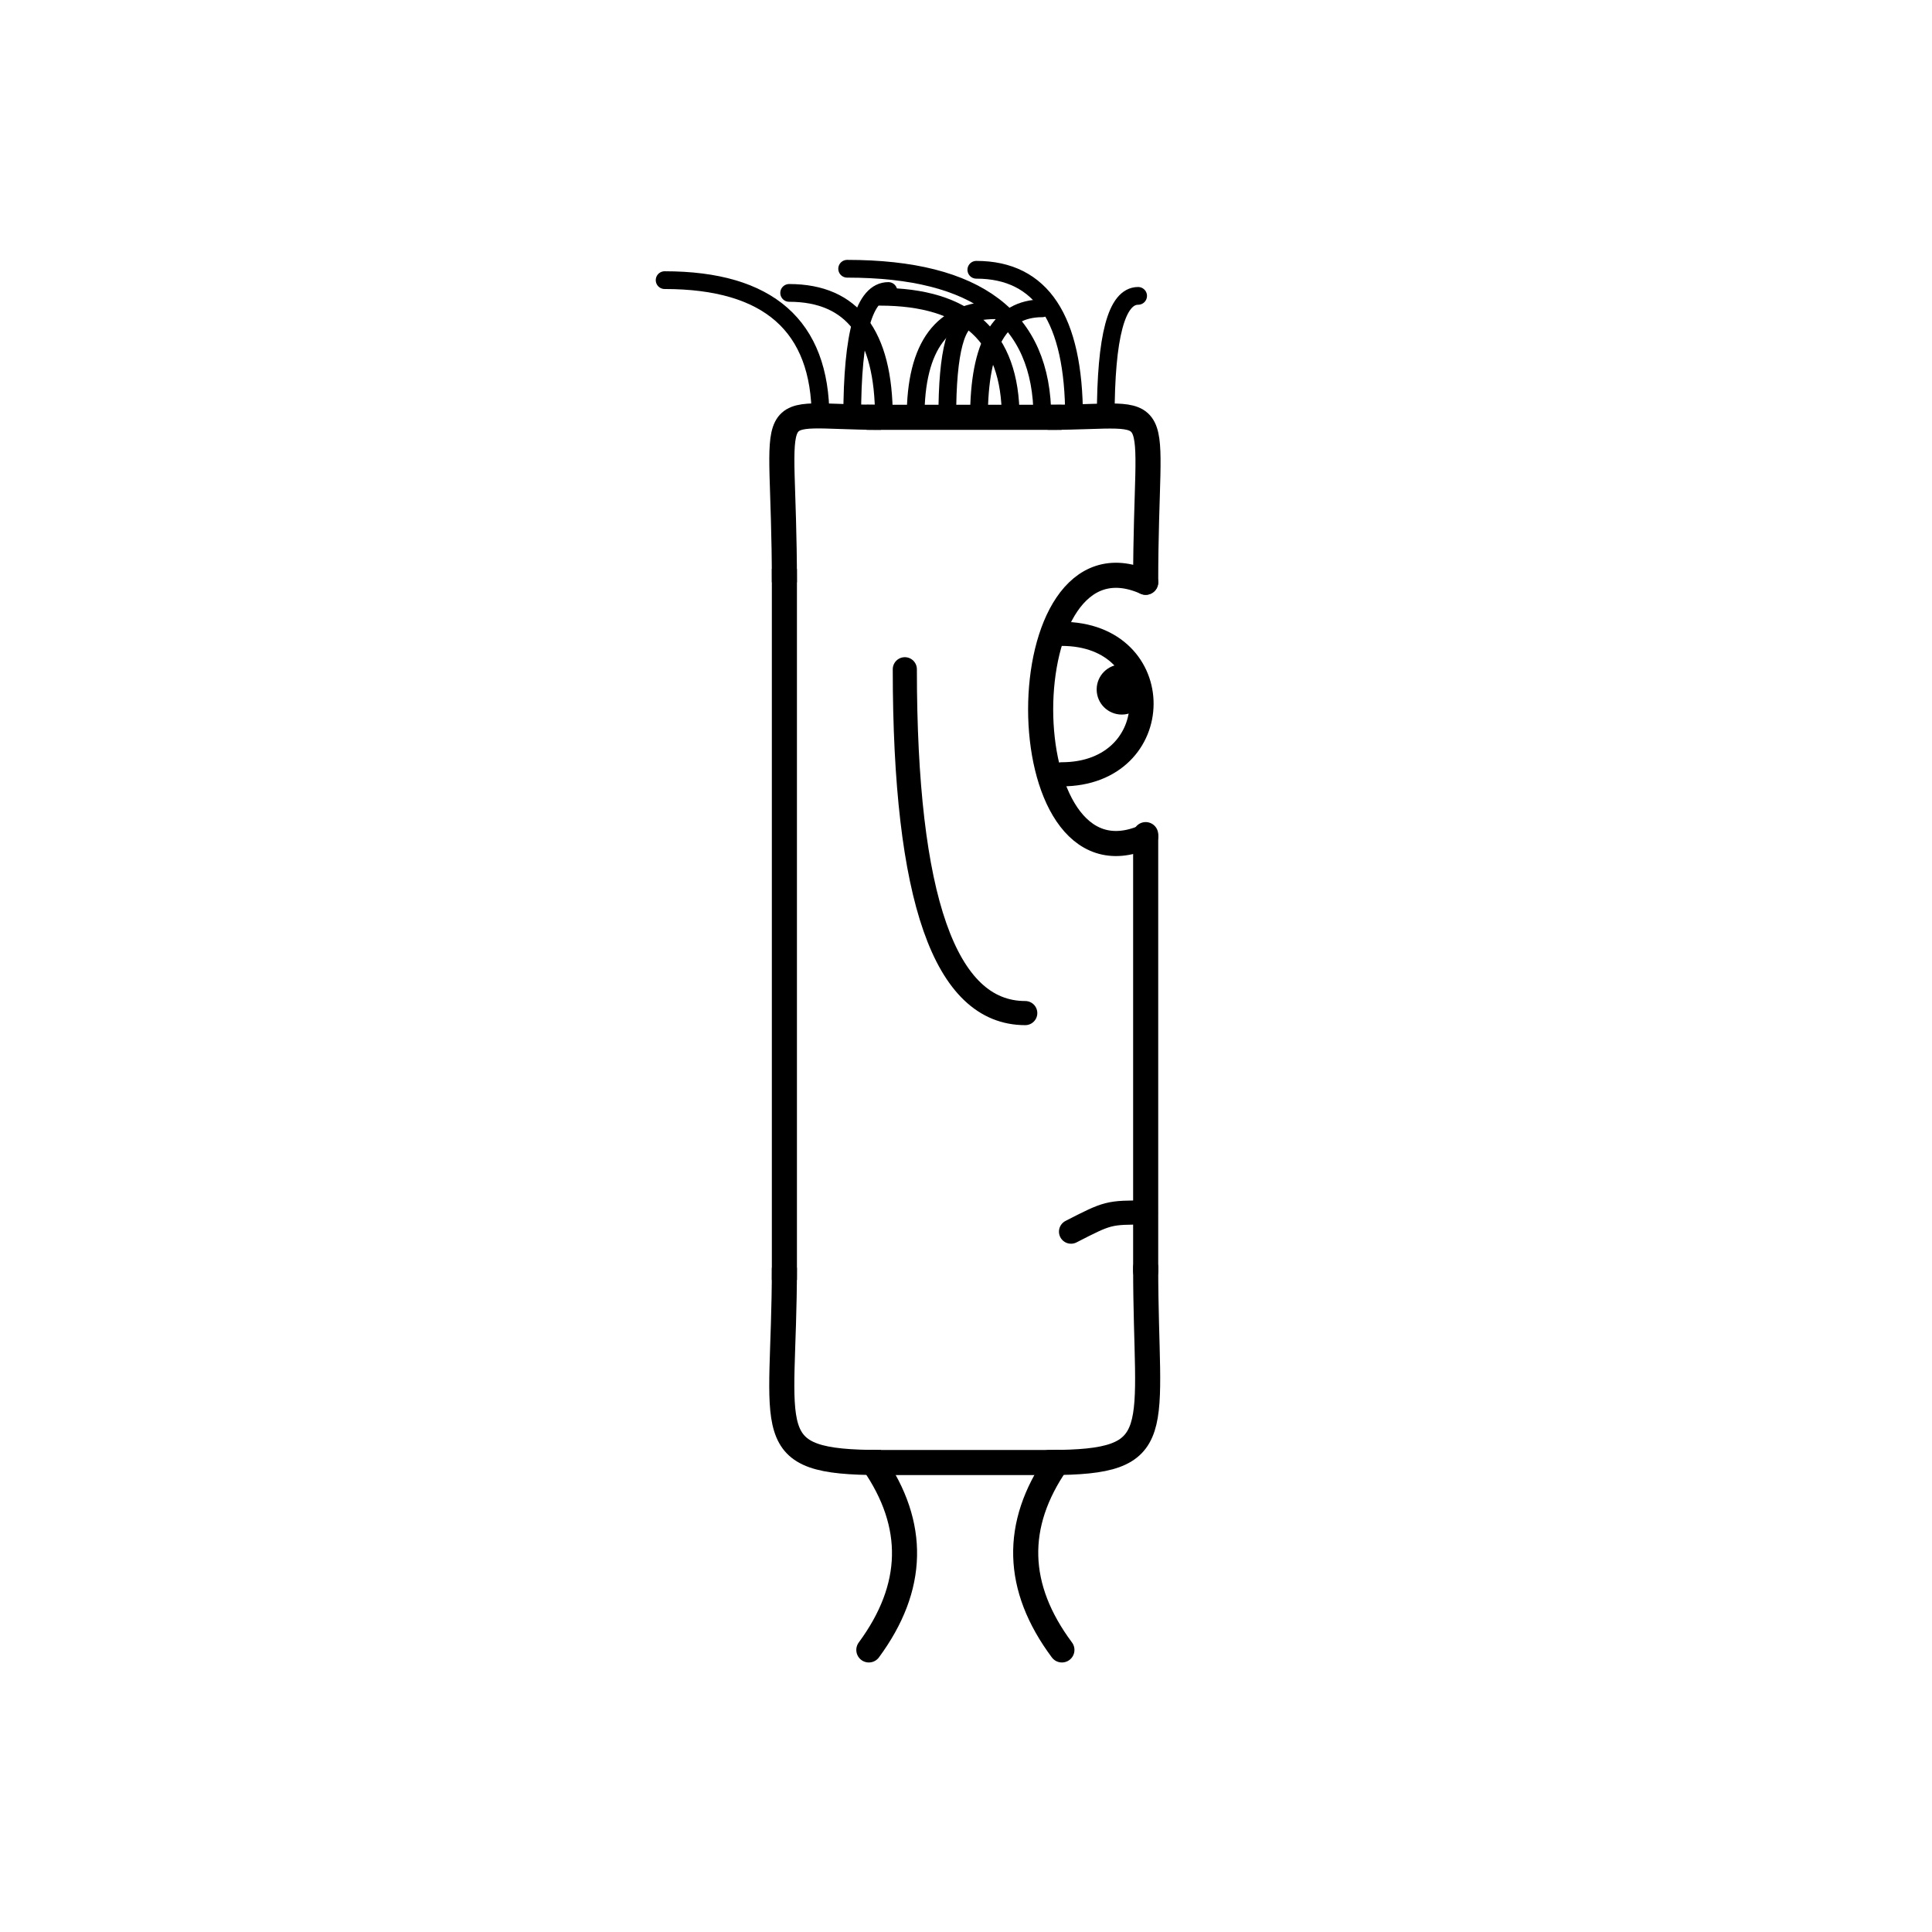 <svg width='1000' height='1000' xmlns='http://www.w3.org/2000/svg' style=''><!-- START OF THE BODY --><path d='M 455.976 216 C 391.892 216, 406 201.453, 406 301.381' stroke-width='12.987' stroke='black'  fill='transparent' /><path d='M 543.024 216 C 606.568 216, 593 202.018, 593 301.381' stroke-width='12.987' stroke='black' stroke-linecap='round' fill='transparent' /><line x1='455' y1='216' x2='543' y2='216' stroke-width='12.987' stroke='black' stroke-linecap='square' /><line x1='406' y1='301' x2='406' y2='656' stroke-width='12.987' stroke='black' stroke-linecap='square' /><path d='M 455.976 757 C 391.738 757, 406 742.243, 406 656.164' stroke-width='12.987' stroke='black'  fill='transparent' /><path d='M 543.024 757 C 605.516 757, 593 741.763, 593 656.164' stroke-width='12.987' stroke='black' stroke-linecap='round' fill='transparent' /><line x1='455' y1='757' x2='543' y2='757' stroke-width='12.987' stroke='black' stroke-linecap='square' /><line x1='593' y1='432' x2='593' y2='658' stroke-width='12.987' stroke='black' stroke-linecap='round' /><!-- INFO --><!-- Fryta copyright © --><!-- END OF INFO --><!-- END OF THE BODY --><!-- START OF THE EYES --><path d='M 593 301.381 C 520.515 269.041, 520.515 465.333, 593 432.993' stroke-width='12.987'  stroke-linecap='round' stroke='black' fill='transparent'/><path d='M 549.509 328.079 C 605.054 328.079, 604.232 400.779, 549.509 400.779' stroke-width='12.487'  stroke-linecap='round' stroke='black' fill='transparent'/><circle cx='580.622' cy='356.871' r='12.987' fill='black'/><!-- END OF THE EYES --><!-- START OF THE MOUTH --><path d='M 593 627.595 C 573.682 627.595, 573.682 627.595, 554.363 637.503' stroke-width='12.487' stroke='black' fill='transparent' stroke-linecap='round'/><!-- END OF THE MOUTH --><!-- START OF THE LEGS --><path d='M 451.958 757 Q 485.497 805.442 449.714 854' stroke='black' stroke-width='12.987' fill='transparent' stroke-linecap='round'/><path d='M 547.042 757 Q 513.503 805.442 549.641 854' stroke='black' stroke-width='12.987' fill='transparent' stroke-linecap='round'/><!-- END OF THE LEGS --><!-- START OF THE HAND --><path d='M 468.333 346.402 Q 468.333 524.372 530.667 524.372' stroke='black' stroke-width='12.487' fill='transparent' stroke-linecap='round'/><!-- END OF THE HAND --><!-- START OF THE HAIR --><path d='M 424.7 216 Q 424.7 145 344.01 145' stroke='black' stroke-width='9.186' fill='transparent' stroke-linecap='round'/><path d='M 572.332 216 Q 572.332 153.143 589.091 153.143' stroke='black' stroke-width='9.186' fill='transparent' stroke-linecap='round'/><path d='M 506.718 216 Q 506.718 159.583 539.436 159.583' stroke='black' stroke-width='9.186' fill='transparent' stroke-linecap='round'/><path d='M 473.911 216 Q 473.911 160.556 515.41 160.556' stroke='black' stroke-width='9.186' fill='transparent' stroke-linecap='round'/><path d='M 555.928 216 Q 555.928 139.637 505.343 139.637' stroke='black' stroke-width='9.186' fill='transparent' stroke-linecap='round'/><path d='M 457.507 216 Q 457.507 151.61 408.468 151.61' stroke='black' stroke-width='9.186' fill='transparent' stroke-linecap='round'/><path d='M 523.121 216 Q 523.121 153.595 455.427 153.595' stroke='black' stroke-width='9.186' fill='transparent' stroke-linecap='round'/><path d='M 490.314 216 Q 490.314 164.615 504.104 164.615' stroke='black' stroke-width='9.186' fill='transparent' stroke-linecap='round'/><path d='M 539.525 216 Q 539.525 139.106 438.486 139.106' stroke='black' stroke-width='9.186' fill='transparent' stroke-linecap='round'/><path d='M 441.104 216 Q 441.104 150.621 459.826 150.621' stroke='black' stroke-width='9.186' fill='transparent' stroke-linecap='round'/><!-- END OF THE HAIR --><!-- START OF THE BODY --><path d='M 1449.986 198 C 1366.429 198, 1382 185.532, 1382 327.615' stroke-width='12.987' stroke='black'  fill='transparent' /><path d='M 1549.014 198 C 1629.925 198, 1617 184.077, 1617 327.615' stroke-width='12.987' stroke='black' stroke-linecap='round' fill='transparent' /><line x1='1449' y1='198' x2='1549' y2='198' stroke-width='12.987' stroke='black' stroke-linecap='square' /><line x1='1382' y1='327' x2='1382' y2='590' stroke-width='12.987' stroke='black' stroke-linecap='square' /><path d='M 1449.986 788 C 1367.432 788, 1382 772.574, 1382 590.376' stroke-width='12.987' stroke='black'  fill='transparent' /><path d='M 1549.014 788 C 1631.792 788, 1617 773.869, 1617 590.376' stroke-width='12.987' stroke='black' stroke-linecap='round' fill='transparent' /><line x1='1449' y1='788' x2='1549' y2='788' stroke-width='12.987' stroke='black' stroke-linecap='square' /><line x1='1617' y1='455' x2='1617' y2='594' stroke-width='12.987' stroke='black' stroke-linecap='round' /><!-- INFO --><!-- Fryta copyright © --><!-- END OF INFO --><!-- END OF THE BODY --><!-- START OF THE EYES --><path d='M 1617 327.615 C 1545.964 305.179, 1545.964 477.67, 1617 455.233' stroke-width='12.987'  stroke-linecap='round' stroke='black' fill='transparent'/><path d='M 1574.379 355.554 C 1630.523 355.554, 1630.163 417.882, 1574.379 417.882' stroke-width='12.487'  stroke-linecap='round' stroke='black' fill='transparent'/><circle cx='1605.962' cy='383.153' r='12.987' fill='black'/><!-- END OF THE EYES --><!-- START OF THE MOUTH --><path d='M 1617 674.53 C 1590.142 674.53, 1590.142 674.53, 1563.284 666.078' stroke-width='12.487' stroke='black' fill='transparent' stroke-linecap='round'/><!-- END OF THE MOUTH --><!-- START OF THE LEGS --><path d='M 1432.202 788 Q 1449.513 837.35 1432.605 884' stroke='black' stroke-width='12.987' fill='transparent' stroke-linecap='round'/><path d='M 1566.798 788 Q 1549.487 837.35 1566.36 884' stroke='black' stroke-width='12.987' fill='transparent' stroke-linecap='round'/><!-- END OF THE LEGS --><!-- START OF THE HAND --><path d='M 1460.333 358.503 Q 1460.333 615.521 1538.667 615.521' stroke='black' stroke-width='12.487' fill='transparent' stroke-linecap='round'/><!-- END OF THE HAND --><!-- START OF THE HAIR --><path d='M 1405.5 198 Q 1405.5 116 1422.625 116' stroke='black' stroke-width='9.441' fill='transparent' stroke-linecap='round'/><path d='M 1593.408 198 Q 1593.408 130.014 1589.911 130.014' stroke='black' stroke-width='9.441' fill='transparent' stroke-linecap='round'/><path d='M 1537.036 198 Q 1537.036 140.389 1552.811 140.389' stroke='black' stroke-width='9.441' fill='transparent' stroke-linecap='round'/><path d='M 1574.617 198 Q 1574.617 135.796 1587.945 135.796' stroke='black' stroke-width='9.441' fill='transparent' stroke-linecap='round'/><path d='M 1499.454 198 Q 1499.454 134.755 1516.067 134.755' stroke='black' stroke-width='9.441' fill='transparent' stroke-linecap='round'/><path d='M 1461.872 198 Q 1461.872 140.337 1479.208 140.337' stroke='black' stroke-width='9.441' fill='transparent' stroke-linecap='round'/><path d='M 1424.291 198 Q 1424.291 128.482 1421.058 128.482' stroke='black' stroke-width='9.441' fill='transparent' stroke-linecap='round'/><path d='M 1555.826 198 Q 1555.826 129.997 1547.208 129.997' stroke='black' stroke-width='9.441' fill='transparent' stroke-linecap='round'/><path d='M 1443.082 198 Q 1443.082 109.077 1448.677 109.077' stroke='black' stroke-width='9.441' fill='transparent' stroke-linecap='round'/><path d='M 1518.245 198 Q 1518.245 113.172 1511.515 113.172' stroke='black' stroke-width='9.441' fill='transparent' stroke-linecap='round'/><path d='M 1480.663 198 Q 1480.663 113.974 1497.574 113.974' stroke='black' stroke-width='9.441' fill='transparent' stroke-linecap='round'/><!-- END OF THE HAIR --></svg>